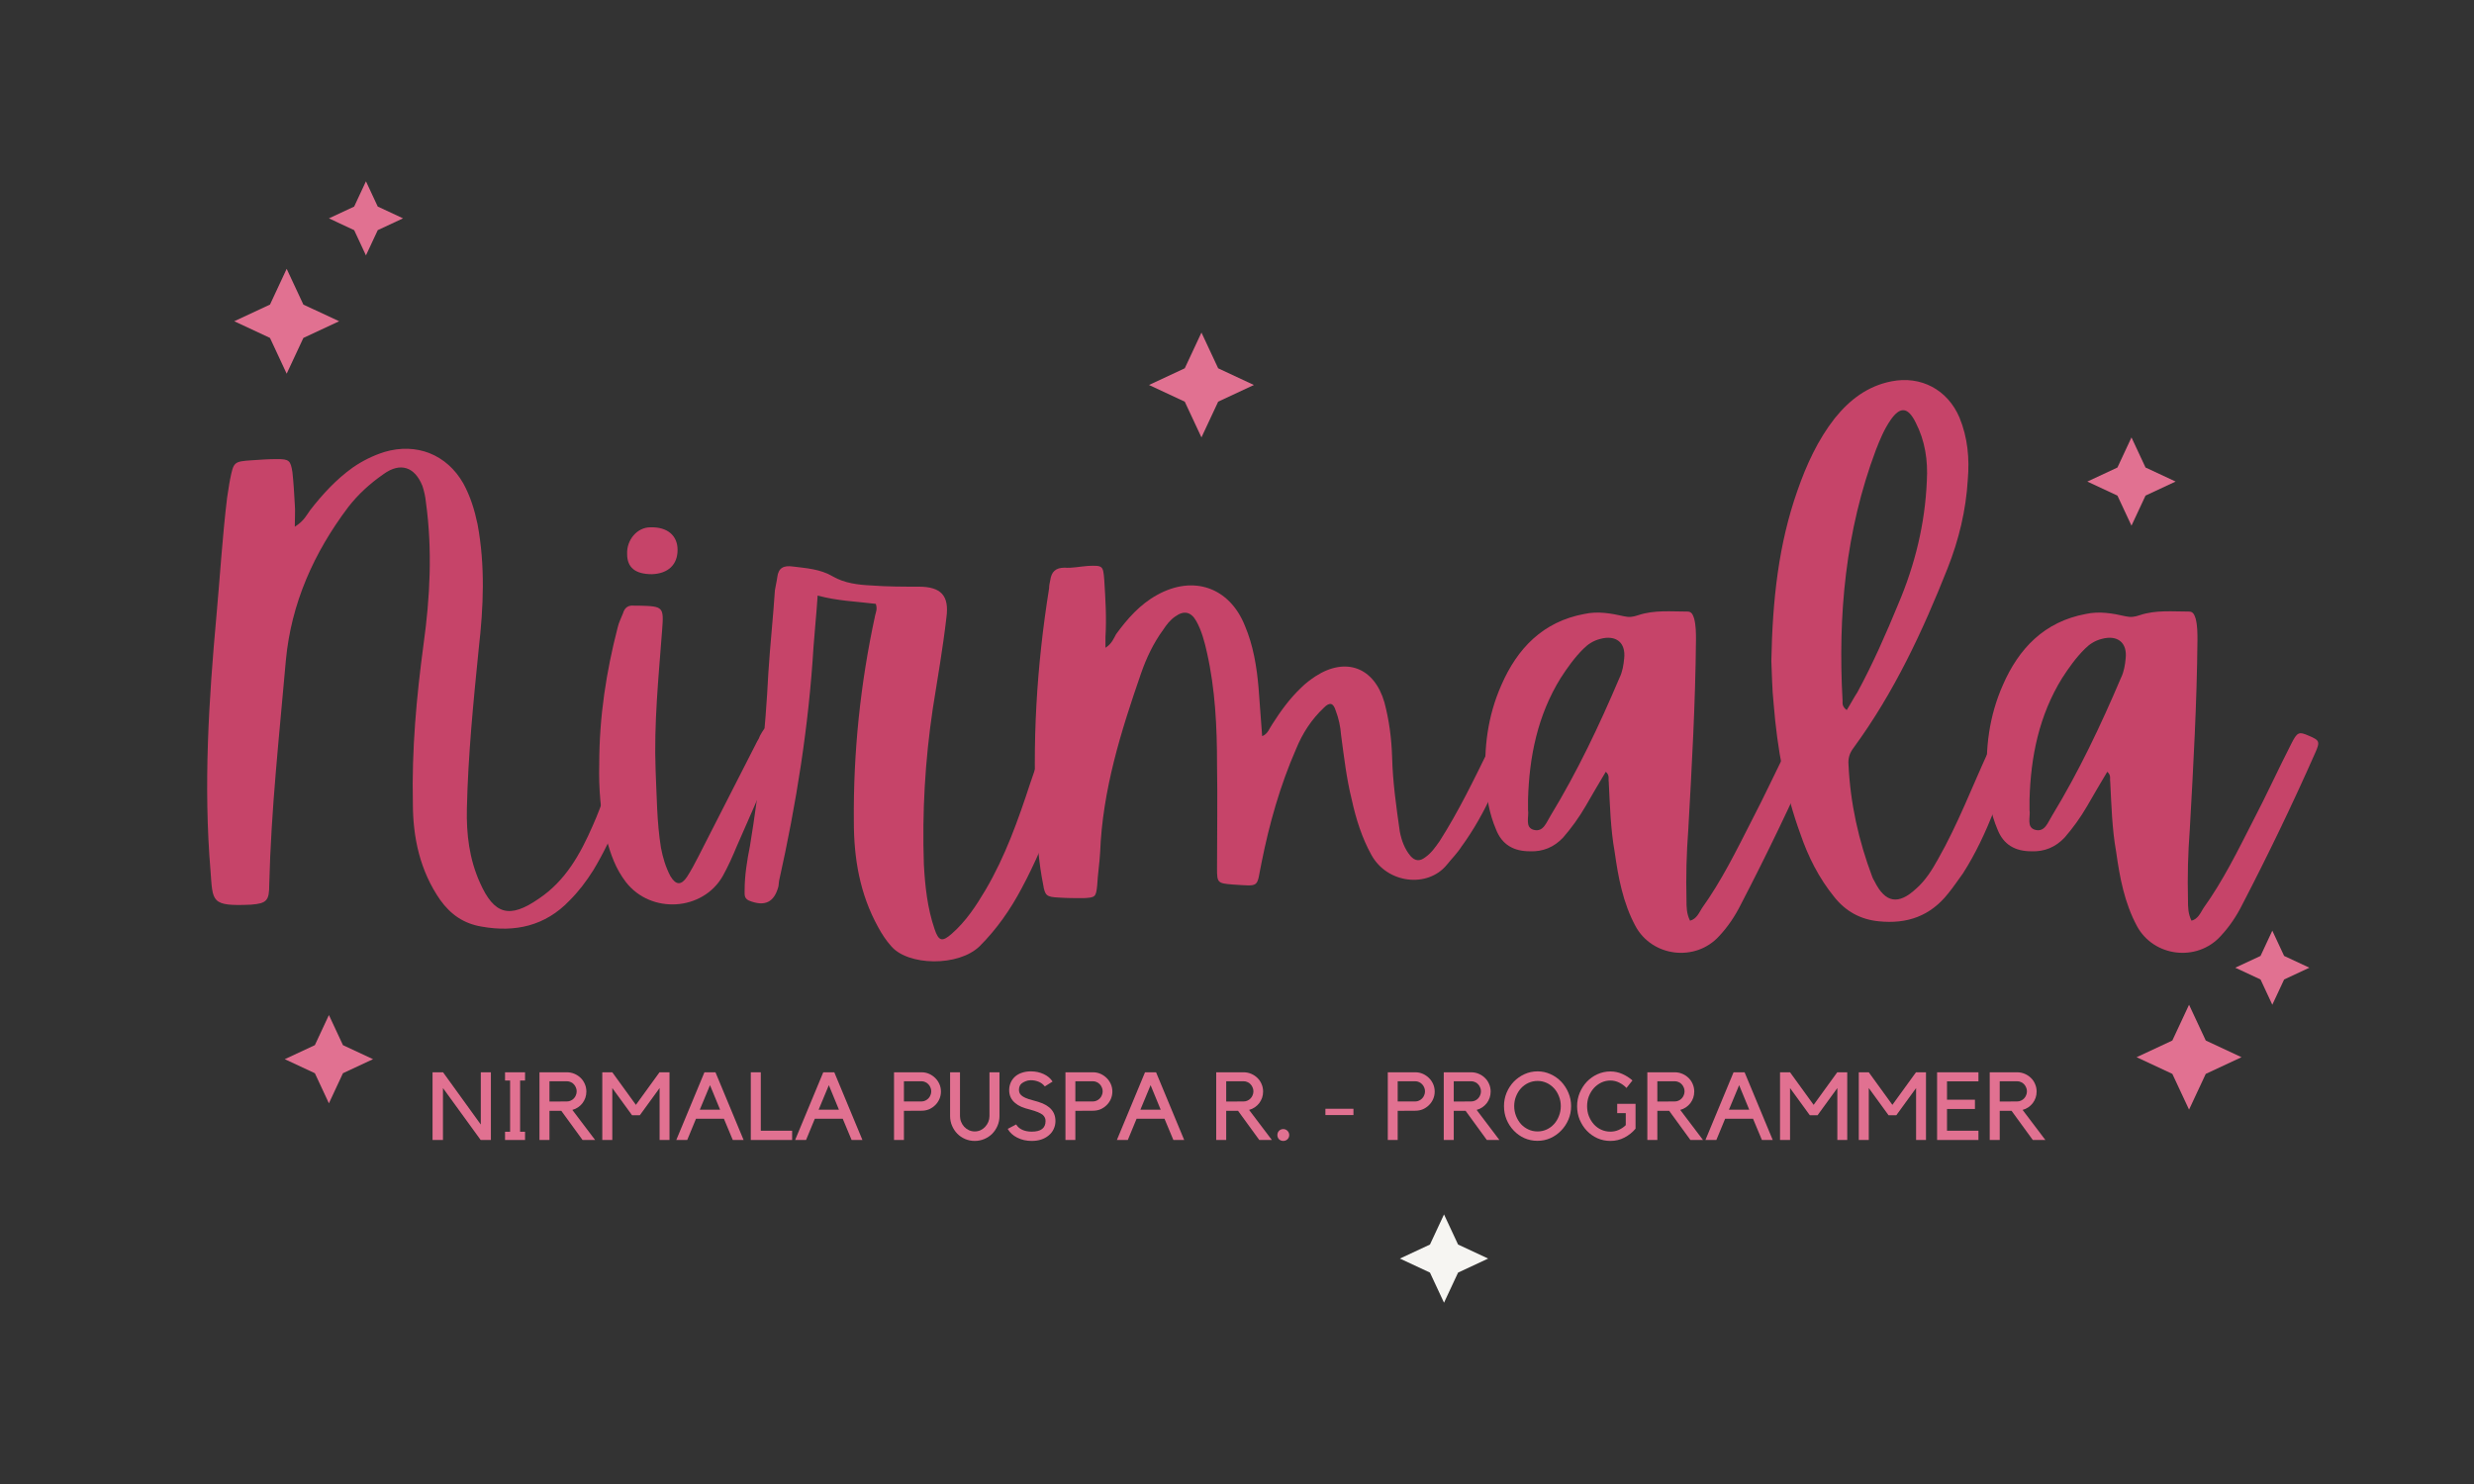 <svg xmlns="http://www.w3.org/2000/svg" xmlns:xlink="http://www.w3.org/1999/xlink" width="500" zoomAndPan="magnify" viewBox="0 0 375 225" height="300" preserveAspectRatio="xMidYMid meet" version="1.0"><rect x="0" y="0" width="375" height="225" fill="#333333" stroke="none"/><defs><g/><clipPath id="ab8e81be9f"><path d="M 35.504 40.758 L 51.406 40.758 L 51.406 56.66 L 35.504 56.66 Z M 35.504 40.758 " clip-rule="nonzero"/></clipPath><clipPath id="0f401e61fd"><path d="M 43.453 40.758 L 45.984 46.18 L 51.406 48.707 L 45.984 51.238 L 43.453 56.66 L 40.926 51.238 L 35.504 48.707 L 40.926 46.18 Z M 43.453 40.758 " clip-rule="nonzero"/></clipPath><clipPath id="c31d864fc4"><path d="M 49.855 27.488 L 61.086 27.488 L 61.086 38.723 L 49.855 38.723 Z M 49.855 27.488 " clip-rule="nonzero"/></clipPath><clipPath id="a49ef4bdf9"><path d="M 55.469 27.488 L 57.258 31.32 L 61.086 33.105 L 57.258 34.895 L 55.469 38.723 L 53.684 34.895 L 49.855 33.105 L 53.684 31.32 Z M 55.469 27.488 " clip-rule="nonzero"/></clipPath><clipPath id="260de5e38a"><path d="M 338.816 141.105 L 350.047 141.105 L 350.047 152.336 L 338.816 152.336 Z M 338.816 141.105 " clip-rule="nonzero"/></clipPath><clipPath id="e810b89b1a"><path d="M 344.43 141.105 L 346.219 144.934 L 350.047 146.723 L 346.219 148.508 L 344.43 152.336 L 342.645 148.508 L 338.816 146.723 L 342.645 144.934 Z M 344.43 141.105 " clip-rule="nonzero"/></clipPath><clipPath id="13223b077d"><path d="M 323.859 152.336 L 339.762 152.336 L 339.762 168.238 L 323.859 168.238 Z M 323.859 152.336 " clip-rule="nonzero"/></clipPath><clipPath id="52f3bb5187"><path d="M 331.809 152.336 L 334.34 157.758 L 339.762 160.289 L 334.34 162.82 L 331.809 168.238 L 329.277 162.82 L 323.859 160.289 L 329.277 157.758 Z M 331.809 152.336 " clip-rule="nonzero"/></clipPath><clipPath id="bd5b9b68d3"><path d="M 316.391 66.32 L 329.773 66.32 L 329.773 79.703 L 316.391 79.703 Z M 316.391 66.32 " clip-rule="nonzero"/></clipPath><clipPath id="e70284e2d6"><path d="M 323.082 66.32 L 325.211 70.883 L 329.773 73.012 L 325.211 75.141 L 323.082 79.703 L 320.953 75.141 L 316.391 73.012 L 320.953 70.883 Z M 323.082 66.32 " clip-rule="nonzero"/></clipPath><clipPath id="0aec80756f"><path d="M 43.164 153.898 L 56.547 153.898 L 56.547 167.281 L 43.164 167.281 Z M 43.164 153.898 " clip-rule="nonzero"/></clipPath><clipPath id="bb9d7df6d3"><path d="M 49.855 153.898 L 51.984 158.461 L 56.547 160.59 L 51.984 162.719 L 49.855 167.281 L 47.727 162.719 L 43.164 160.59 L 47.727 158.461 Z M 49.855 153.898 " clip-rule="nonzero"/></clipPath><clipPath id="e14c6f693e"><path d="M 212.188 184.129 L 225.57 184.129 L 225.57 197.512 L 212.188 197.512 Z M 212.188 184.129 " clip-rule="nonzero"/></clipPath><clipPath id="77a74957fd"><path d="M 218.879 184.129 L 221.008 188.691 L 225.57 190.82 L 221.008 192.949 L 218.879 197.512 L 216.75 192.949 L 212.188 190.82 L 216.75 188.691 Z M 218.879 184.129 " clip-rule="nonzero"/></clipPath><clipPath id="4bb623c005"><path d="M 174.164 50.422 L 190.062 50.422 L 190.062 66.32 L 174.164 66.32 Z M 174.164 50.422 " clip-rule="nonzero"/></clipPath><clipPath id="88c64c1b37"><path d="M 182.113 50.422 L 184.645 55.84 L 190.062 58.371 L 184.645 60.902 L 182.113 66.32 L 179.582 60.902 L 174.164 58.371 L 179.582 55.84 Z M 182.113 50.422 " clip-rule="nonzero"/></clipPath></defs><g fill="#c64469" fill-opacity="1"><g transform="translate(26.96, 136.714)"><g><path d="M 17.723 -60.27 C 17.633 -61.891 17.543 -63.508 17.363 -65.129 C 17.094 -66.93 16.82 -67.109 15.023 -67.109 C 13.762 -67.109 12.504 -67.02 11.246 -66.93 C 8.457 -66.75 8.457 -66.66 7.918 -64.051 C 7.734 -63.148 7.645 -62.25 7.465 -61.262 C 6.746 -55.324 6.387 -49.297 5.848 -43.359 C 4.68 -30.496 3.867 -17.633 4.949 -4.68 C 5.309 0 4.949 0.719 11.066 0.449 C 13.492 0.27 13.852 -0.18 13.852 -2.609 C 14.125 -13.941 15.383 -25.277 16.371 -36.613 C 17.184 -45.25 20.602 -52.895 25.816 -59.82 C 27.348 -61.801 29.145 -63.418 31.215 -64.859 C 33.734 -66.66 35.895 -65.938 37.062 -63.059 C 37.332 -62.25 37.512 -61.441 37.602 -60.543 C 38.59 -53.344 38.23 -46.148 37.242 -39.043 C 36.164 -31.035 35.441 -23.027 35.621 -14.934 C 35.621 -9.715 36.703 -4.68 39.762 -0.27 C 41.379 1.98 43.359 3.328 46.059 3.777 C 51.094 4.68 55.684 3.688 59.371 -0.18 C 60.723 -1.527 61.891 -3.059 62.969 -4.77 C 66.117 -9.984 68.188 -15.742 69.988 -21.59 C 70.527 -23.391 69.715 -24.109 67.918 -23.75 C 66.93 -23.57 66.84 -22.758 66.66 -22.039 C 65.488 -18.531 64.41 -14.934 62.879 -11.516 C 60.992 -7.195 58.742 -3.148 54.695 -0.449 C 50.285 2.609 47.945 1.98 45.789 -2.879 C 44.168 -6.477 43.719 -10.254 43.809 -14.125 C 43.988 -22.219 44.797 -30.316 45.609 -38.41 C 46.328 -44.707 46.598 -50.914 45.43 -57.211 C 44.98 -59.371 44.348 -61.441 43.27 -63.418 C 40.75 -67.828 36.164 -69.625 31.305 -68.188 C 29.598 -67.648 27.977 -66.84 26.539 -65.848 C 24.02 -64.051 21.949 -61.801 20.059 -59.371 C 19.52 -58.652 19.16 -57.754 17.723 -56.852 C 17.723 -58.293 17.812 -59.281 17.723 -60.27 Z M 17.723 -60.27 "/></g></g></g><g fill="#c64469" fill-opacity="1"><g transform="translate(91.369, 136.714)"><g><path d="M 26.449 -26.266 C 24.918 -26.809 24.738 -26.809 23.84 -25.188 C 23.75 -24.918 23.57 -24.559 23.391 -24.289 C 20.422 -18.441 17.453 -12.684 14.484 -6.836 C 13.941 -5.758 13.402 -4.77 12.773 -3.777 C 11.875 -2.43 11.066 -2.52 10.254 -3.867 C 9.535 -5.219 9.086 -6.746 8.816 -8.188 C 8.188 -12.055 8.188 -16.012 8.008 -19.879 C 7.734 -26.988 8.457 -34.094 8.996 -41.199 C 9.266 -44.707 9.176 -44.797 5.488 -44.887 C 5.309 -44.887 5.039 -44.887 4.77 -44.887 C 3.867 -44.98 3.328 -44.617 3.059 -43.719 C 2.789 -43 2.43 -42.371 2.25 -41.559 C 0.539 -34.902 -0.539 -28.156 -0.539 -20.781 C -0.629 -17.363 -0.359 -13.492 0.539 -9.625 C 1.168 -7.195 1.98 -4.949 3.508 -2.969 C 7.285 1.891 15.113 1.438 18.172 -3.867 C 18.98 -5.309 19.699 -6.926 20.332 -8.457 C 22.578 -13.582 24.828 -18.711 27.078 -23.84 C 27.438 -24.828 27.887 -25.727 26.449 -26.266 Z M 7.465 -49.656 C 9.895 -49.746 11.336 -51.094 11.336 -53.344 C 11.336 -55.504 9.805 -56.852 7.195 -56.762 C 5.219 -56.762 3.598 -54.875 3.688 -52.715 C 3.688 -50.645 4.949 -49.656 7.465 -49.656 Z M 7.465 -49.656 "/></g></g></g><g fill="#c64469" fill-opacity="1"><g transform="translate(115.388, 136.714)"><g><path d="M 17.273 -43.449 C 15.023 -33.105 13.941 -22.668 14.035 -12.145 C 14.035 -6.566 14.934 -1.168 17.723 3.867 C 18.262 4.859 18.891 5.848 19.699 6.746 C 22.219 9.715 29.867 9.895 33.105 6.746 C 35.715 4.137 37.781 1.168 39.492 -2.07 C 43.539 -9.625 46.148 -17.812 48.578 -25.996 C 48.848 -26.988 49.117 -27.977 49.297 -28.965 C 49.477 -29.414 49.566 -29.867 49.117 -30.137 C 48.129 -30.766 47.047 -30.676 45.969 -30.676 C 45.16 -30.676 44.98 -29.777 44.797 -29.145 C 43.449 -25.457 42.012 -21.68 40.75 -17.902 C 38.953 -12.414 36.973 -6.836 34.004 -1.801 C 32.566 0.629 31.035 2.969 28.875 4.859 C 27.438 6.117 26.898 6.027 26.266 4.137 C 25.188 0.988 24.828 -2.34 24.648 -5.668 C 24.379 -13.582 24.828 -21.41 25.996 -29.234 C 26.719 -33.824 27.527 -38.41 28.066 -43.09 C 28.516 -46.418 27.258 -47.766 23.84 -47.766 C 21.5 -47.766 19.07 -47.766 16.73 -47.945 C 14.664 -48.035 12.594 -48.309 10.887 -49.297 C 8.906 -50.465 6.836 -50.555 4.77 -50.824 C 3.418 -51.004 2.609 -50.645 2.43 -49.207 C 2.34 -48.488 2.16 -47.855 2.07 -47.227 C 1.801 -43.09 1.348 -38.953 1.078 -34.723 C 0.629 -25.906 -0.27 -17.184 -1.711 -8.457 C -2.16 -6.207 -2.52 -3.957 -2.52 -1.711 C -2.52 -1.078 -2.609 -0.539 -1.891 -0.18 C 0.539 0.809 1.98 0.09 2.609 -2.34 C 2.609 -2.609 2.699 -2.879 2.699 -3.148 C 5.309 -14.844 7.195 -26.629 7.918 -38.59 C 8.098 -41.109 8.367 -43.629 8.547 -46.418 C 11.516 -45.609 14.395 -45.52 17.363 -45.16 C 17.633 -44.348 17.363 -43.898 17.273 -43.449 Z M 17.273 -43.449 "/></g></g></g><g fill="#c64469" fill-opacity="1"><g transform="translate(158.387, 136.714)"><g><path d="M 70.977 -26.809 C 69.988 -27.258 69.176 -27.258 68.637 -26.086 C 68.277 -25.188 67.828 -24.199 67.379 -23.301 C 65.039 -18.531 62.699 -13.672 59.82 -9.176 C 59.191 -8.277 58.562 -7.375 57.664 -6.746 C 56.852 -6.117 56.133 -6.117 55.414 -6.926 C 54.516 -8.008 54.062 -9.266 53.793 -10.613 C 53.254 -14.395 52.715 -18.172 52.625 -21.949 C 52.535 -24.738 52.176 -27.527 51.457 -30.227 C 49.926 -35.531 45.609 -37.152 41.02 -34.184 C 40.211 -33.645 39.492 -33.105 38.863 -32.473 C 37.062 -30.766 35.715 -28.875 34.453 -26.898 C 34.004 -26.266 33.824 -25.457 32.926 -25.098 C 32.746 -27.617 32.566 -30.047 32.383 -32.383 C 32.113 -35.621 31.574 -38.863 30.316 -41.828 C 27.977 -47.676 22.488 -49.566 17 -46.508 C 14.395 -45.07 12.504 -42.91 10.793 -40.57 C 10.434 -39.941 10.164 -39.133 9.176 -38.5 C 9.176 -39.312 9.176 -39.672 9.176 -40.121 C 9.355 -43 9.176 -45.879 8.996 -48.758 C 8.816 -50.914 8.816 -51.004 6.566 -50.914 C 5.309 -50.824 4.137 -50.555 2.969 -50.645 C 1.621 -50.645 0.988 -50.016 0.809 -48.758 C 0.719 -48.309 0.629 -47.945 0.629 -47.496 C -1.258 -35.715 -1.98 -23.93 -1.258 -11.965 C -1.168 -8.906 -0.898 -5.758 -0.27 -2.609 C 0 -0.898 0.27 -0.719 2.07 -0.629 C 3.328 -0.539 4.586 -0.539 5.848 -0.539 C 7.645 -0.629 7.734 -0.719 7.918 -2.43 C 8.008 -4.137 8.277 -5.848 8.367 -7.465 C 8.727 -16.91 11.516 -25.816 14.574 -34.633 C 15.383 -36.973 16.461 -39.223 17.902 -41.199 C 18.441 -42.012 18.98 -42.73 19.789 -43.27 C 21.051 -44.168 22.129 -43.988 22.938 -42.551 C 23.75 -41.109 24.199 -39.402 24.559 -37.781 C 25.816 -32.203 26.086 -26.539 26.086 -20.781 C 26.176 -15.562 26.086 -10.344 26.086 -5.039 C 26.086 -2.879 26.176 -2.789 28.426 -2.609 C 32.746 -2.34 32.023 -2.07 32.836 -5.938 C 34.004 -11.785 35.621 -17.543 38.051 -23.117 C 39.043 -25.547 40.391 -27.617 42.281 -29.414 C 43.18 -30.316 43.719 -30.137 44.078 -28.965 C 44.527 -27.797 44.797 -26.539 44.887 -25.277 C 45.34 -21.949 45.699 -18.711 46.508 -15.473 C 47.137 -12.594 48.035 -9.715 49.477 -7.105 C 51.906 -2.699 58.023 -2.07 60.902 -5.578 C 61.621 -6.477 62.52 -7.375 63.148 -8.367 C 66.84 -13.402 69.086 -19.16 71.426 -24.918 C 71.695 -25.637 71.965 -26.449 70.977 -26.809 Z M 70.977 -26.809 "/></g></g></g><g fill="#c64469" fill-opacity="1"><g transform="translate(225.675, 136.714)"><g><path d="M 48.219 -25.188 C 46.777 -25.816 46.508 -25.727 45.609 -23.93 C 43.629 -20.059 41.828 -16.102 39.852 -12.324 C 37.512 -7.734 35.262 -3.148 32.293 0.988 C 31.844 1.711 31.484 2.609 30.496 2.879 C 29.957 1.801 29.957 0.809 29.957 -0.27 C 29.867 -3.777 29.957 -7.375 30.227 -10.887 C 30.766 -20.512 31.305 -30.047 31.395 -39.672 C 31.395 -40.75 31.395 -41.828 31.125 -42.91 C 30.945 -43.449 30.766 -43.988 30.137 -43.988 C 27.617 -43.988 25.098 -44.258 22.668 -43.449 C 21.859 -43.18 21.32 -43.09 20.512 -43.27 C 18.531 -43.719 16.551 -44.078 14.484 -43.629 C 8.188 -42.461 4.316 -38.41 1.891 -32.836 C -0.18 -28.156 -0.809 -23.207 -0.449 -18.172 C -0.359 -15.742 0.09 -13.312 1.078 -10.977 C 1.98 -8.637 3.777 -7.645 6.207 -7.645 C 8.188 -7.555 9.895 -8.277 11.246 -9.715 C 12.504 -11.156 13.672 -12.773 14.664 -14.484 C 15.652 -16.191 16.641 -17.902 17.723 -19.699 C 18.352 -19.16 18.082 -18.621 18.172 -18.172 C 18.352 -14.664 18.441 -11.066 19.07 -7.555 C 19.609 -3.688 20.332 0.18 22.219 3.688 C 24.738 8.367 31.305 9.176 34.902 5.219 C 36.254 3.777 37.332 2.16 38.23 0.359 C 42.102 -7.105 45.789 -14.754 49.207 -22.488 C 50.016 -24.289 49.926 -24.469 48.219 -25.188 Z M 20.512 -36.883 C 20.422 -35.895 20.242 -34.812 19.789 -33.914 C 16.73 -26.719 13.402 -19.699 9.355 -13.043 C 8.727 -12.055 8.277 -10.523 6.836 -10.887 C 5.398 -11.246 6.117 -12.863 5.938 -13.941 C 5.938 -14.395 5.938 -14.934 5.938 -15.473 C 6.117 -21.949 7.375 -28.246 10.887 -33.914 C 11.875 -35.441 12.953 -36.973 14.305 -38.32 C 15.023 -39.043 15.832 -39.582 16.91 -39.852 C 19.25 -40.48 20.781 -39.312 20.512 -36.883 Z M 20.512 -36.883 "/></g></g></g><g fill="#c64469" fill-opacity="1"><g transform="translate(272.003, 136.714)"><g><path d="M -3.148 -29.867 C -2.609 -23.207 -1.438 -16.641 0.898 -10.254 C 2.07 -6.836 3.688 -3.598 6.027 -0.719 C 7.734 1.438 9.984 2.699 12.773 2.969 C 17.094 3.418 20.602 2.16 23.301 -1.258 C 24.109 -2.25 24.828 -3.328 25.547 -4.316 C 29.414 -10.344 31.395 -17.094 34.004 -23.66 C 34.094 -23.93 34.094 -24.199 34.094 -24.379 C 34.184 -24.738 34.004 -25.098 33.734 -25.277 C 32.293 -26.266 30.676 -25.816 29.957 -24.289 C 29.777 -23.75 29.598 -23.301 29.414 -22.848 C 26.898 -17.363 24.738 -11.695 21.77 -6.477 C 20.871 -4.859 19.879 -3.238 18.441 -1.98 C 15.742 0.539 13.762 0.18 12.145 -3.059 C 12.055 -3.238 11.875 -3.508 11.785 -3.777 C 9.715 -9.266 8.457 -14.934 8.188 -20.781 C 8.098 -21.77 8.367 -22.578 8.996 -23.391 C 15.113 -31.754 19.43 -41.02 23.207 -50.555 C 24.918 -54.875 25.996 -59.371 26.266 -63.961 C 26.539 -67.199 26.266 -70.348 25.008 -73.406 C 23.207 -77.633 19.16 -79.793 14.664 -78.891 C 11.066 -78.172 8.367 -76.105 6.117 -73.316 C 3.508 -69.988 1.801 -66.207 0.449 -62.34 C -2.43 -54.152 -3.328 -45.789 -3.508 -36.523 C -3.418 -34.812 -3.418 -32.383 -3.148 -29.867 Z M 7.285 -30.496 C 6.566 -43.449 7.734 -56.223 12.324 -68.457 C 12.953 -70.078 13.582 -71.605 14.574 -73.047 C 16.012 -75.113 17.184 -75.023 18.352 -72.684 C 19.789 -69.898 20.242 -66.93 20.059 -63.781 C 19.789 -57.301 18.262 -51.094 15.742 -45.16 C 13.852 -40.57 11.875 -36.074 9.535 -31.754 C 8.996 -30.945 8.547 -30.047 7.918 -29.055 C 7.195 -29.598 7.285 -30.047 7.285 -30.496 Z M 7.285 -30.496 "/></g></g></g><g fill="#c64469" fill-opacity="1"><g transform="translate(301.689, 136.714)"><g><path d="M 48.219 -25.188 C 46.777 -25.816 46.508 -25.727 45.609 -23.93 C 43.629 -20.059 41.828 -16.102 39.852 -12.324 C 37.512 -7.734 35.262 -3.148 32.293 0.988 C 31.844 1.711 31.484 2.609 30.496 2.879 C 29.957 1.801 29.957 0.809 29.957 -0.27 C 29.867 -3.777 29.957 -7.375 30.227 -10.887 C 30.766 -20.512 31.305 -30.047 31.395 -39.672 C 31.395 -40.75 31.395 -41.828 31.125 -42.91 C 30.945 -43.449 30.766 -43.988 30.137 -43.988 C 27.617 -43.988 25.098 -44.258 22.668 -43.449 C 21.859 -43.18 21.32 -43.09 20.512 -43.27 C 18.531 -43.719 16.551 -44.078 14.484 -43.629 C 8.188 -42.461 4.316 -38.41 1.891 -32.836 C -0.18 -28.156 -0.809 -23.207 -0.449 -18.172 C -0.359 -15.742 0.09 -13.312 1.078 -10.977 C 1.98 -8.637 3.777 -7.645 6.207 -7.645 C 8.188 -7.555 9.895 -8.277 11.246 -9.715 C 12.504 -11.156 13.672 -12.773 14.664 -14.484 C 15.652 -16.191 16.641 -17.902 17.723 -19.699 C 18.352 -19.16 18.082 -18.621 18.172 -18.172 C 18.352 -14.664 18.441 -11.066 19.07 -7.555 C 19.609 -3.688 20.332 0.18 22.219 3.688 C 24.738 8.367 31.305 9.176 34.902 5.219 C 36.254 3.777 37.332 2.16 38.23 0.359 C 42.102 -7.105 45.789 -14.754 49.207 -22.488 C 50.016 -24.289 49.926 -24.469 48.219 -25.188 Z M 20.512 -36.883 C 20.422 -35.895 20.242 -34.812 19.789 -33.914 C 16.73 -26.719 13.402 -19.699 9.355 -13.043 C 8.727 -12.055 8.277 -10.523 6.836 -10.887 C 5.398 -11.246 6.117 -12.863 5.938 -13.941 C 5.938 -14.395 5.938 -14.934 5.938 -15.473 C 6.117 -21.949 7.375 -28.246 10.887 -33.914 C 11.875 -35.441 12.953 -36.973 14.305 -38.32 C 15.023 -39.043 15.832 -39.582 16.91 -39.852 C 19.25 -40.48 20.781 -39.312 20.512 -36.883 Z M 20.512 -36.883 "/></g></g></g><g fill="#e17191" fill-opacity="1"><g transform="translate(64.752, 172.843)"><g><path d="M 9.656 -10.266 L 9.656 0 L 8.109 0 L 2.391 -7.875 L 2.391 0 L 0.812 0 L 0.812 -10.266 L 2.406 -10.266 L 8.125 -2.344 L 8.125 -10.266 Z M 9.656 -10.266 "/></g></g></g><g fill="#e17191" fill-opacity="1"><g transform="translate(75.241, 172.843)"><g><path d="M 3.594 -9.016 L 3.594 -1.25 L 4.344 -1.25 L 4.344 0 L 1.312 0 L 1.312 -1.25 L 2.078 -1.25 L 2.078 -9.016 L 1.312 -9.016 L 1.312 -10.266 L 4.344 -10.266 L 4.344 -9.016 Z M 3.594 -9.016 "/></g></g></g><g fill="#e17191" fill-opacity="1"><g transform="translate(80.927, 172.843)"><g><path d="M 9.281 0 L 7.375 0 L 4.156 -4.422 L 2.359 -4.422 L 2.359 0 L 0.844 0 L 0.844 -10.266 L 5 -10.266 C 5.406 -10.266 5.789 -10.188 6.156 -10.031 C 6.52 -9.875 6.832 -9.664 7.094 -9.406 C 7.363 -9.145 7.57 -8.836 7.719 -8.484 C 7.875 -8.129 7.953 -7.75 7.953 -7.344 C 7.953 -7.008 7.898 -6.691 7.797 -6.391 C 7.691 -6.098 7.547 -5.828 7.359 -5.578 C 7.172 -5.336 6.945 -5.129 6.688 -4.953 C 6.426 -4.773 6.141 -4.645 5.828 -4.562 Z M 5 -5.844 C 5.207 -5.844 5.398 -5.883 5.578 -5.969 C 5.766 -6.051 5.922 -6.16 6.047 -6.297 C 6.18 -6.43 6.285 -6.594 6.359 -6.781 C 6.441 -6.969 6.484 -7.164 6.484 -7.375 C 6.484 -7.594 6.441 -7.789 6.359 -7.969 C 6.285 -8.156 6.18 -8.316 6.047 -8.453 C 5.922 -8.598 5.766 -8.707 5.578 -8.781 C 5.398 -8.863 5.207 -8.906 5 -8.906 L 2.359 -8.906 L 2.359 -5.828 Z M 5 -5.844 "/></g></g></g><g fill="#e17191" fill-opacity="1"><g transform="translate(90.418, 172.843)"><g><path d="M 9.547 -10.266 L 11.062 -10.266 L 11.062 0 L 9.562 0 L 9.562 -7.875 L 6.562 -3.75 L 5.391 -3.75 L 2.391 -7.875 L 2.391 0 L 0.875 0 L 0.875 -10.266 L 2.391 -10.266 L 5.969 -5.328 Z M 9.547 -10.266 "/></g></g></g><g fill="#e17191" fill-opacity="1"><g transform="translate(102.354, 172.843)"><g><path d="M 1.812 0 L 0.156 0 L 4.422 -10.266 L 6.094 -10.266 L 10.359 0 L 8.719 0 L 7.375 -3.219 L 3.141 -3.219 Z M 3.719 -4.594 L 6.797 -4.594 L 5.266 -8.312 Z M 3.719 -4.594 "/></g></g></g><g fill="#e17191" fill-opacity="1"><g transform="translate(112.944, 172.843)"><g><path d="M 0.859 0 L 0.859 -10.266 L 2.375 -10.266 L 2.375 -1.406 L 7.125 -1.406 L 7.125 0 Z M 0.859 0 "/></g></g></g><g fill="#e17191" fill-opacity="1"><g transform="translate(120.366, 172.843)"><g><path d="M 1.812 0 L 0.156 0 L 4.422 -10.266 L 6.094 -10.266 L 10.359 0 L 8.719 0 L 7.375 -3.219 L 3.141 -3.219 Z M 3.719 -4.594 L 6.797 -4.594 L 5.266 -8.312 Z M 3.719 -4.594 "/></g></g></g><g fill="#e17191" fill-opacity="1"><g transform="translate(130.957, 172.843)"><g/></g></g><g fill="#e17191" fill-opacity="1"><g transform="translate(134.733, 172.843)"><g><path d="M 4.953 -10.266 C 5.359 -10.266 5.738 -10.188 6.094 -10.031 C 6.445 -9.875 6.754 -9.664 7.016 -9.406 C 7.285 -9.145 7.5 -8.836 7.656 -8.484 C 7.812 -8.129 7.891 -7.75 7.891 -7.344 C 7.891 -6.945 7.812 -6.566 7.656 -6.203 C 7.5 -5.848 7.285 -5.539 7.016 -5.281 C 6.754 -5.02 6.445 -4.812 6.094 -4.656 C 5.738 -4.508 5.359 -4.438 4.953 -4.438 L 2.281 -4.422 L 2.281 0 L 0.781 0 L 0.781 -10.266 Z M 4.953 -5.844 C 5.148 -5.844 5.336 -5.883 5.516 -5.969 C 5.691 -6.051 5.848 -6.16 5.984 -6.297 C 6.117 -6.43 6.223 -6.594 6.297 -6.781 C 6.379 -6.969 6.422 -7.164 6.422 -7.375 C 6.422 -7.594 6.379 -7.789 6.297 -7.969 C 6.223 -8.156 6.117 -8.316 5.984 -8.453 C 5.848 -8.598 5.691 -8.707 5.516 -8.781 C 5.336 -8.863 5.148 -8.906 4.953 -8.906 L 2.281 -8.906 L 2.281 -5.844 Z M 4.953 -5.844 "/></g></g></g><g fill="#e17191" fill-opacity="1"><g transform="translate(143.153, 172.843)"><g><path d="M 8.344 -3.625 C 8.344 -3.102 8.242 -2.613 8.047 -2.156 C 7.848 -1.695 7.582 -1.297 7.25 -0.953 C 6.914 -0.617 6.52 -0.352 6.062 -0.156 C 5.602 0.039 5.113 0.141 4.594 0.141 C 4.07 0.141 3.582 0.039 3.125 -0.156 C 2.676 -0.352 2.285 -0.617 1.953 -0.953 C 1.617 -1.297 1.352 -1.695 1.156 -2.156 C 0.957 -2.613 0.859 -3.102 0.859 -3.625 L 0.859 -10.266 L 2.359 -10.266 L 2.359 -3.625 C 2.359 -3.32 2.414 -3.031 2.531 -2.75 C 2.645 -2.469 2.801 -2.219 3 -2 C 3.207 -1.781 3.445 -1.609 3.719 -1.484 C 4 -1.359 4.289 -1.297 4.594 -1.297 C 4.906 -1.297 5.195 -1.359 5.469 -1.484 C 5.738 -1.609 5.973 -1.781 6.172 -2 C 6.379 -2.219 6.539 -2.469 6.656 -2.75 C 6.77 -3.031 6.828 -3.32 6.828 -3.625 L 6.828 -10.266 L 8.344 -10.266 Z M 8.344 -3.625 "/></g></g></g><g fill="#e17191" fill-opacity="1"><g transform="translate(152.326, 172.843)"><g><path d="M 7.656 -2.875 C 7.656 -2.445 7.566 -2.047 7.391 -1.672 C 7.223 -1.297 6.969 -0.969 6.625 -0.688 C 5.957 -0.133 5.102 0.141 4.062 0.141 C 3.25 0.141 2.516 -0.023 1.859 -0.359 C 1.203 -0.691 0.723 -1.133 0.422 -1.688 L 1.703 -2.359 C 1.898 -2.016 2.207 -1.742 2.625 -1.547 C 3.039 -1.359 3.52 -1.266 4.062 -1.266 C 5.457 -1.266 6.156 -1.801 6.156 -2.875 C 6.156 -3.082 6.117 -3.254 6.047 -3.391 C 5.984 -3.535 5.879 -3.676 5.734 -3.812 C 5.379 -4.094 4.754 -4.352 3.859 -4.594 C 3.316 -4.727 2.859 -4.875 2.484 -5.031 C 2.109 -5.195 1.797 -5.391 1.547 -5.609 C 0.941 -6.109 0.641 -6.758 0.641 -7.562 C 0.641 -7.969 0.719 -8.348 0.875 -8.703 C 1.031 -9.055 1.254 -9.363 1.547 -9.625 C 1.848 -9.883 2.195 -10.078 2.594 -10.203 C 3 -10.336 3.441 -10.406 3.922 -10.406 C 4.629 -10.406 5.273 -10.27 5.859 -10 C 6.453 -9.727 6.906 -9.348 7.219 -8.859 L 6.047 -8.125 C 5.766 -8.469 5.441 -8.707 5.078 -8.844 C 4.711 -8.988 4.328 -9.062 3.922 -9.062 C 3.629 -9.062 3.363 -9.008 3.125 -8.906 C 2.883 -8.812 2.68 -8.695 2.516 -8.562 C 2.379 -8.445 2.281 -8.305 2.219 -8.141 C 2.156 -7.973 2.125 -7.789 2.125 -7.594 C 2.125 -7.469 2.145 -7.336 2.188 -7.203 C 2.227 -7.078 2.316 -6.941 2.453 -6.797 C 2.598 -6.66 2.812 -6.523 3.094 -6.391 C 3.375 -6.266 3.754 -6.141 4.234 -6.016 C 4.816 -5.867 5.305 -5.711 5.703 -5.547 C 6.098 -5.379 6.43 -5.18 6.703 -4.953 C 7.336 -4.43 7.656 -3.738 7.656 -2.875 Z M 7.656 -2.875 "/></g></g></g><g fill="#e17191" fill-opacity="1"><g transform="translate(160.717, 172.843)"><g><path d="M 4.953 -10.266 C 5.359 -10.266 5.738 -10.188 6.094 -10.031 C 6.445 -9.875 6.754 -9.664 7.016 -9.406 C 7.285 -9.145 7.5 -8.836 7.656 -8.484 C 7.812 -8.129 7.891 -7.75 7.891 -7.344 C 7.891 -6.945 7.812 -6.566 7.656 -6.203 C 7.5 -5.848 7.285 -5.539 7.016 -5.281 C 6.754 -5.02 6.445 -4.812 6.094 -4.656 C 5.738 -4.508 5.359 -4.438 4.953 -4.438 L 2.281 -4.422 L 2.281 0 L 0.781 0 L 0.781 -10.266 Z M 4.953 -5.844 C 5.148 -5.844 5.336 -5.883 5.516 -5.969 C 5.691 -6.051 5.848 -6.16 5.984 -6.297 C 6.117 -6.43 6.223 -6.594 6.297 -6.781 C 6.379 -6.969 6.422 -7.164 6.422 -7.375 C 6.422 -7.594 6.379 -7.789 6.297 -7.969 C 6.223 -8.156 6.117 -8.316 5.984 -8.453 C 5.848 -8.598 5.691 -8.707 5.516 -8.781 C 5.336 -8.863 5.148 -8.906 4.953 -8.906 L 2.281 -8.906 L 2.281 -5.844 Z M 4.953 -5.844 "/></g></g></g><g fill="#e17191" fill-opacity="1"><g transform="translate(169.137, 172.843)"><g><path d="M 1.812 0 L 0.156 0 L 4.422 -10.266 L 6.094 -10.266 L 10.359 0 L 8.719 0 L 7.375 -3.219 L 3.141 -3.219 Z M 3.719 -4.594 L 6.797 -4.594 L 5.266 -8.312 Z M 3.719 -4.594 "/></g></g></g><g fill="#e17191" fill-opacity="1"><g transform="translate(179.728, 172.843)"><g/></g></g><g fill="#e17191" fill-opacity="1"><g transform="translate(183.504, 172.843)"><g><path d="M 9.281 0 L 7.375 0 L 4.156 -4.422 L 2.359 -4.422 L 2.359 0 L 0.844 0 L 0.844 -10.266 L 5 -10.266 C 5.406 -10.266 5.789 -10.188 6.156 -10.031 C 6.52 -9.875 6.832 -9.664 7.094 -9.406 C 7.363 -9.145 7.57 -8.836 7.719 -8.484 C 7.875 -8.129 7.953 -7.75 7.953 -7.344 C 7.953 -7.008 7.898 -6.691 7.797 -6.391 C 7.691 -6.098 7.547 -5.828 7.359 -5.578 C 7.172 -5.336 6.945 -5.129 6.688 -4.953 C 6.426 -4.773 6.141 -4.645 5.828 -4.562 Z M 5 -5.844 C 5.207 -5.844 5.398 -5.883 5.578 -5.969 C 5.766 -6.051 5.922 -6.16 6.047 -6.297 C 6.18 -6.43 6.285 -6.594 6.359 -6.781 C 6.441 -6.969 6.484 -7.164 6.484 -7.375 C 6.484 -7.594 6.441 -7.789 6.359 -7.969 C 6.285 -8.156 6.18 -8.316 6.047 -8.453 C 5.922 -8.598 5.766 -8.707 5.578 -8.781 C 5.398 -8.863 5.207 -8.906 5 -8.906 L 2.359 -8.906 L 2.359 -5.828 Z M 5 -5.844 "/></g></g></g><g fill="#e17191" fill-opacity="1"><g transform="translate(192.995, 172.843)"><g><path d="M 0.625 -0.75 C 0.625 -1 0.707 -1.211 0.875 -1.391 C 1.051 -1.566 1.266 -1.656 1.516 -1.656 C 1.766 -1.656 1.977 -1.566 2.156 -1.391 C 2.332 -1.211 2.422 -1 2.422 -0.75 C 2.422 -0.5 2.332 -0.285 2.156 -0.109 C 1.977 0.055 1.766 0.141 1.516 0.141 C 1.266 0.141 1.051 0.055 0.875 -0.109 C 0.707 -0.285 0.625 -0.5 0.625 -0.75 Z M 0.625 -0.75 "/></g></g></g><g fill="#e17191" fill-opacity="1"><g transform="translate(196.452, 172.843)"><g/></g></g><g fill="#e17191" fill-opacity="1"><g transform="translate(200.229, 172.843)"><g><path d="M 0.672 -4.734 L 4.922 -4.734 L 4.922 -3.781 L 0.672 -3.781 Z M 0.672 -4.734 "/></g></g></g><g fill="#e17191" fill-opacity="1"><g transform="translate(205.799, 172.843)"><g/></g></g><g fill="#e17191" fill-opacity="1"><g transform="translate(209.575, 172.843)"><g><path d="M 4.953 -10.266 C 5.359 -10.266 5.738 -10.188 6.094 -10.031 C 6.445 -9.875 6.754 -9.664 7.016 -9.406 C 7.285 -9.145 7.5 -8.836 7.656 -8.484 C 7.812 -8.129 7.891 -7.75 7.891 -7.344 C 7.891 -6.945 7.812 -6.566 7.656 -6.203 C 7.5 -5.848 7.285 -5.539 7.016 -5.281 C 6.754 -5.02 6.445 -4.812 6.094 -4.656 C 5.738 -4.508 5.359 -4.438 4.953 -4.438 L 2.281 -4.422 L 2.281 0 L 0.781 0 L 0.781 -10.266 Z M 4.953 -5.844 C 5.148 -5.844 5.336 -5.883 5.516 -5.969 C 5.691 -6.051 5.848 -6.16 5.984 -6.297 C 6.117 -6.43 6.223 -6.594 6.297 -6.781 C 6.379 -6.969 6.422 -7.164 6.422 -7.375 C 6.422 -7.594 6.379 -7.789 6.297 -7.969 C 6.223 -8.156 6.117 -8.316 5.984 -8.453 C 5.848 -8.598 5.691 -8.707 5.516 -8.781 C 5.336 -8.863 5.148 -8.906 4.953 -8.906 L 2.281 -8.906 L 2.281 -5.844 Z M 4.953 -5.844 "/></g></g></g><g fill="#e17191" fill-opacity="1"><g transform="translate(217.995, 172.843)"><g><path d="M 9.281 0 L 7.375 0 L 4.156 -4.422 L 2.359 -4.422 L 2.359 0 L 0.844 0 L 0.844 -10.266 L 5 -10.266 C 5.406 -10.266 5.789 -10.188 6.156 -10.031 C 6.52 -9.875 6.832 -9.664 7.094 -9.406 C 7.363 -9.145 7.57 -8.836 7.719 -8.484 C 7.875 -8.129 7.953 -7.75 7.953 -7.344 C 7.953 -7.008 7.898 -6.691 7.797 -6.391 C 7.691 -6.098 7.547 -5.828 7.359 -5.578 C 7.172 -5.336 6.945 -5.129 6.688 -4.953 C 6.426 -4.773 6.141 -4.645 5.828 -4.562 Z M 5 -5.844 C 5.207 -5.844 5.398 -5.883 5.578 -5.969 C 5.766 -6.051 5.922 -6.16 6.047 -6.297 C 6.18 -6.43 6.285 -6.594 6.359 -6.781 C 6.441 -6.969 6.484 -7.164 6.484 -7.375 C 6.484 -7.594 6.441 -7.789 6.359 -7.969 C 6.285 -8.156 6.18 -8.316 6.047 -8.453 C 5.922 -8.598 5.766 -8.707 5.578 -8.781 C 5.398 -8.863 5.207 -8.906 5 -8.906 L 2.359 -8.906 L 2.359 -5.828 Z M 5 -5.844 "/></g></g></g><g fill="#e17191" fill-opacity="1"><g transform="translate(227.486, 172.843)"><g><path d="M 5.578 -10.406 C 6.266 -10.406 6.914 -10.266 7.531 -9.984 C 8.156 -9.703 8.695 -9.32 9.156 -8.844 C 9.613 -8.363 9.977 -7.801 10.25 -7.156 C 10.52 -6.52 10.656 -5.848 10.656 -5.141 C 10.656 -4.41 10.52 -3.727 10.25 -3.094 C 9.977 -2.457 9.609 -1.898 9.141 -1.422 C 8.68 -0.941 8.141 -0.562 7.516 -0.281 C 6.898 -0.008 6.25 0.125 5.562 0.125 C 4.863 0.125 4.203 -0.008 3.578 -0.281 C 2.961 -0.562 2.426 -0.941 1.969 -1.422 C 1.508 -1.898 1.145 -2.457 0.875 -3.094 C 0.613 -3.727 0.484 -4.41 0.484 -5.141 C 0.484 -5.848 0.613 -6.52 0.875 -7.156 C 1.145 -7.801 1.508 -8.363 1.969 -8.844 C 2.438 -9.32 2.977 -9.703 3.594 -9.984 C 4.219 -10.266 4.879 -10.406 5.578 -10.406 Z M 5.578 -1.297 C 6.066 -1.297 6.523 -1.395 6.953 -1.594 C 7.379 -1.789 7.75 -2.062 8.062 -2.406 C 8.383 -2.758 8.633 -3.172 8.812 -3.641 C 9 -4.109 9.094 -4.609 9.094 -5.141 C 9.094 -5.672 9 -6.164 8.812 -6.625 C 8.633 -7.094 8.383 -7.5 8.062 -7.844 C 7.75 -8.188 7.379 -8.457 6.953 -8.656 C 6.523 -8.852 6.066 -8.953 5.578 -8.953 C 5.078 -8.953 4.613 -8.852 4.188 -8.656 C 3.758 -8.457 3.383 -8.188 3.062 -7.844 C 2.75 -7.5 2.5 -7.094 2.312 -6.625 C 2.125 -6.164 2.031 -5.672 2.031 -5.141 C 2.031 -4.609 2.125 -4.109 2.312 -3.641 C 2.5 -3.172 2.75 -2.758 3.062 -2.406 C 3.383 -2.062 3.758 -1.789 4.188 -1.594 C 4.613 -1.395 5.078 -1.297 5.578 -1.297 Z M 5.578 -1.297 "/></g></g></g><g fill="#e17191" fill-opacity="1"><g transform="translate(238.583, 172.843)"><g><path d="M 6.547 -5.484 L 9.328 -5.484 L 9.328 -1.719 C 8.867 -1.164 8.312 -0.719 7.656 -0.375 C 7 -0.031 6.285 0.141 5.516 0.141 C 4.816 0.141 4.16 0.004 3.547 -0.266 C 2.93 -0.547 2.395 -0.926 1.938 -1.406 C 1.488 -1.883 1.129 -2.441 0.859 -3.078 C 0.598 -3.711 0.469 -4.395 0.469 -5.125 C 0.469 -5.832 0.598 -6.504 0.859 -7.141 C 1.129 -7.785 1.488 -8.348 1.938 -8.828 C 2.395 -9.305 2.93 -9.688 3.547 -9.969 C 4.16 -10.25 4.816 -10.391 5.516 -10.391 C 6.148 -10.391 6.75 -10.266 7.312 -10.016 C 7.883 -9.766 8.398 -9.438 8.859 -9.031 L 7.953 -7.891 C 7.641 -8.223 7.27 -8.492 6.844 -8.703 C 6.426 -8.91 5.984 -9.016 5.516 -9.016 C 5.023 -9.016 4.562 -8.91 4.125 -8.703 C 3.695 -8.492 3.32 -8.211 3 -7.859 C 2.688 -7.504 2.438 -7.094 2.25 -6.625 C 2.07 -6.156 1.984 -5.656 1.984 -5.125 C 1.984 -4.594 2.07 -4.094 2.25 -3.625 C 2.438 -3.156 2.688 -2.742 3 -2.391 C 3.32 -2.035 3.695 -1.758 4.125 -1.562 C 4.562 -1.363 5.023 -1.266 5.516 -1.266 C 5.961 -1.266 6.383 -1.352 6.781 -1.531 C 7.176 -1.707 7.531 -1.945 7.844 -2.25 L 7.844 -4.078 L 6.547 -4.078 Z M 6.547 -5.484 "/></g></g></g><g fill="#e17191" fill-opacity="1"><g transform="translate(248.855, 172.843)"><g><path d="M 9.281 0 L 7.375 0 L 4.156 -4.422 L 2.359 -4.422 L 2.359 0 L 0.844 0 L 0.844 -10.266 L 5 -10.266 C 5.406 -10.266 5.789 -10.188 6.156 -10.031 C 6.52 -9.875 6.832 -9.664 7.094 -9.406 C 7.363 -9.145 7.57 -8.836 7.719 -8.484 C 7.875 -8.129 7.953 -7.75 7.953 -7.344 C 7.953 -7.008 7.898 -6.691 7.797 -6.391 C 7.691 -6.098 7.547 -5.828 7.359 -5.578 C 7.172 -5.336 6.945 -5.129 6.688 -4.953 C 6.426 -4.773 6.141 -4.645 5.828 -4.562 Z M 5 -5.844 C 5.207 -5.844 5.398 -5.883 5.578 -5.969 C 5.766 -6.051 5.922 -6.16 6.047 -6.297 C 6.18 -6.43 6.285 -6.594 6.359 -6.781 C 6.441 -6.969 6.484 -7.164 6.484 -7.375 C 6.484 -7.594 6.441 -7.789 6.359 -7.969 C 6.285 -8.156 6.18 -8.316 6.047 -8.453 C 5.922 -8.598 5.766 -8.707 5.578 -8.781 C 5.398 -8.863 5.207 -8.906 5 -8.906 L 2.359 -8.906 L 2.359 -5.828 Z M 5 -5.844 "/></g></g></g><g fill="#e17191" fill-opacity="1"><g transform="translate(258.346, 172.843)"><g><path d="M 1.812 0 L 0.156 0 L 4.422 -10.266 L 6.094 -10.266 L 10.359 0 L 8.719 0 L 7.375 -3.219 L 3.141 -3.219 Z M 3.719 -4.594 L 6.797 -4.594 L 5.266 -8.312 Z M 3.719 -4.594 "/></g></g></g><g fill="#e17191" fill-opacity="1"><g transform="translate(268.936, 172.843)"><g><path d="M 9.547 -10.266 L 11.062 -10.266 L 11.062 0 L 9.562 0 L 9.562 -7.875 L 6.562 -3.75 L 5.391 -3.75 L 2.391 -7.875 L 2.391 0 L 0.875 0 L 0.875 -10.266 L 2.391 -10.266 L 5.969 -5.328 Z M 9.547 -10.266 "/></g></g></g><g fill="#e17191" fill-opacity="1"><g transform="translate(280.872, 172.843)"><g><path d="M 9.547 -10.266 L 11.062 -10.266 L 11.062 0 L 9.562 0 L 9.562 -7.875 L 6.562 -3.75 L 5.391 -3.75 L 2.391 -7.875 L 2.391 0 L 0.875 0 L 0.875 -10.266 L 2.391 -10.266 L 5.969 -5.328 Z M 9.547 -10.266 "/></g></g></g><g fill="#e17191" fill-opacity="1"><g transform="translate(292.808, 172.843)"><g><path d="M 7.078 -10.266 L 7.078 -8.891 L 2.312 -8.891 L 2.312 -6.109 L 6.547 -6.109 L 6.547 -4.703 L 2.312 -4.703 L 2.312 -1.406 L 7.078 -1.406 L 7.078 0 L 0.812 0 L 0.812 -10.266 Z M 7.078 -10.266 "/></g></g></g><g fill="#e17191" fill-opacity="1"><g transform="translate(300.751, 172.843)"><g><path d="M 9.281 0 L 7.375 0 L 4.156 -4.422 L 2.359 -4.422 L 2.359 0 L 0.844 0 L 0.844 -10.266 L 5 -10.266 C 5.406 -10.266 5.789 -10.188 6.156 -10.031 C 6.52 -9.875 6.832 -9.664 7.094 -9.406 C 7.363 -9.145 7.57 -8.836 7.719 -8.484 C 7.875 -8.129 7.953 -7.75 7.953 -7.344 C 7.953 -7.008 7.898 -6.691 7.797 -6.391 C 7.691 -6.098 7.547 -5.828 7.359 -5.578 C 7.172 -5.336 6.945 -5.129 6.688 -4.953 C 6.426 -4.773 6.141 -4.645 5.828 -4.562 Z M 5 -5.844 C 5.207 -5.844 5.398 -5.883 5.578 -5.969 C 5.766 -6.051 5.922 -6.16 6.047 -6.297 C 6.18 -6.43 6.285 -6.594 6.359 -6.781 C 6.441 -6.969 6.484 -7.164 6.484 -7.375 C 6.484 -7.594 6.441 -7.789 6.359 -7.969 C 6.285 -8.156 6.18 -8.316 6.047 -8.453 C 5.922 -8.598 5.766 -8.707 5.578 -8.781 C 5.398 -8.863 5.207 -8.906 5 -8.906 L 2.359 -8.906 L 2.359 -5.828 Z M 5 -5.844 "/></g></g></g><g clip-path="url(#ab8e81be9f)"><g clip-path="url(#0f401e61fd)"><path fill="#e17191" d="M 35.504 40.758 L 51.406 40.758 L 51.406 56.66 L 35.504 56.66 Z M 35.504 40.758 " fill-opacity="1" fill-rule="nonzero"/></g></g><g clip-path="url(#c31d864fc4)"><g clip-path="url(#a49ef4bdf9)"><path fill="#e17191" d="M 49.855 27.488 L 61.086 27.488 L 61.086 38.723 L 49.855 38.723 Z M 49.855 27.488 " fill-opacity="1" fill-rule="nonzero"/></g></g><g clip-path="url(#260de5e38a)"><g clip-path="url(#e810b89b1a)"><path fill="#e17191" d="M 338.816 141.105 L 350.047 141.105 L 350.047 152.336 L 338.816 152.336 Z M 338.816 141.105 " fill-opacity="1" fill-rule="nonzero"/></g></g><g clip-path="url(#13223b077d)"><g clip-path="url(#52f3bb5187)"><path fill="#e17191" d="M 323.859 152.336 L 339.762 152.336 L 339.762 168.238 L 323.859 168.238 Z M 323.859 152.336 " fill-opacity="1" fill-rule="nonzero"/></g></g><g clip-path="url(#bd5b9b68d3)"><g clip-path="url(#e70284e2d6)"><path fill="#e17191" d="M 316.391 66.32 L 329.773 66.32 L 329.773 79.703 L 316.391 79.703 Z M 316.391 66.32 " fill-opacity="1" fill-rule="nonzero"/></g></g><g clip-path="url(#0aec80756f)"><g clip-path="url(#bb9d7df6d3)"><path fill="#e17191" d="M 43.164 153.898 L 56.547 153.898 L 56.547 167.281 L 43.164 167.281 Z M 43.164 153.898 " fill-opacity="1" fill-rule="nonzero"/></g></g><g clip-path="url(#e14c6f693e)"><g clip-path="url(#77a74957fd)"><path fill="#f6f5f2" d="M 212.188 184.129 L 225.57 184.129 L 225.57 197.512 L 212.188 197.512 Z M 212.188 184.129 " fill-opacity="1" fill-rule="nonzero"/></g></g><g clip-path="url(#4bb623c005)"><g clip-path="url(#88c64c1b37)"><path fill="#e17191" d="M 174.164 50.422 L 190.062 50.422 L 190.062 66.32 L 174.164 66.32 Z M 174.164 50.422 " fill-opacity="1" fill-rule="nonzero"/></g></g></svg>